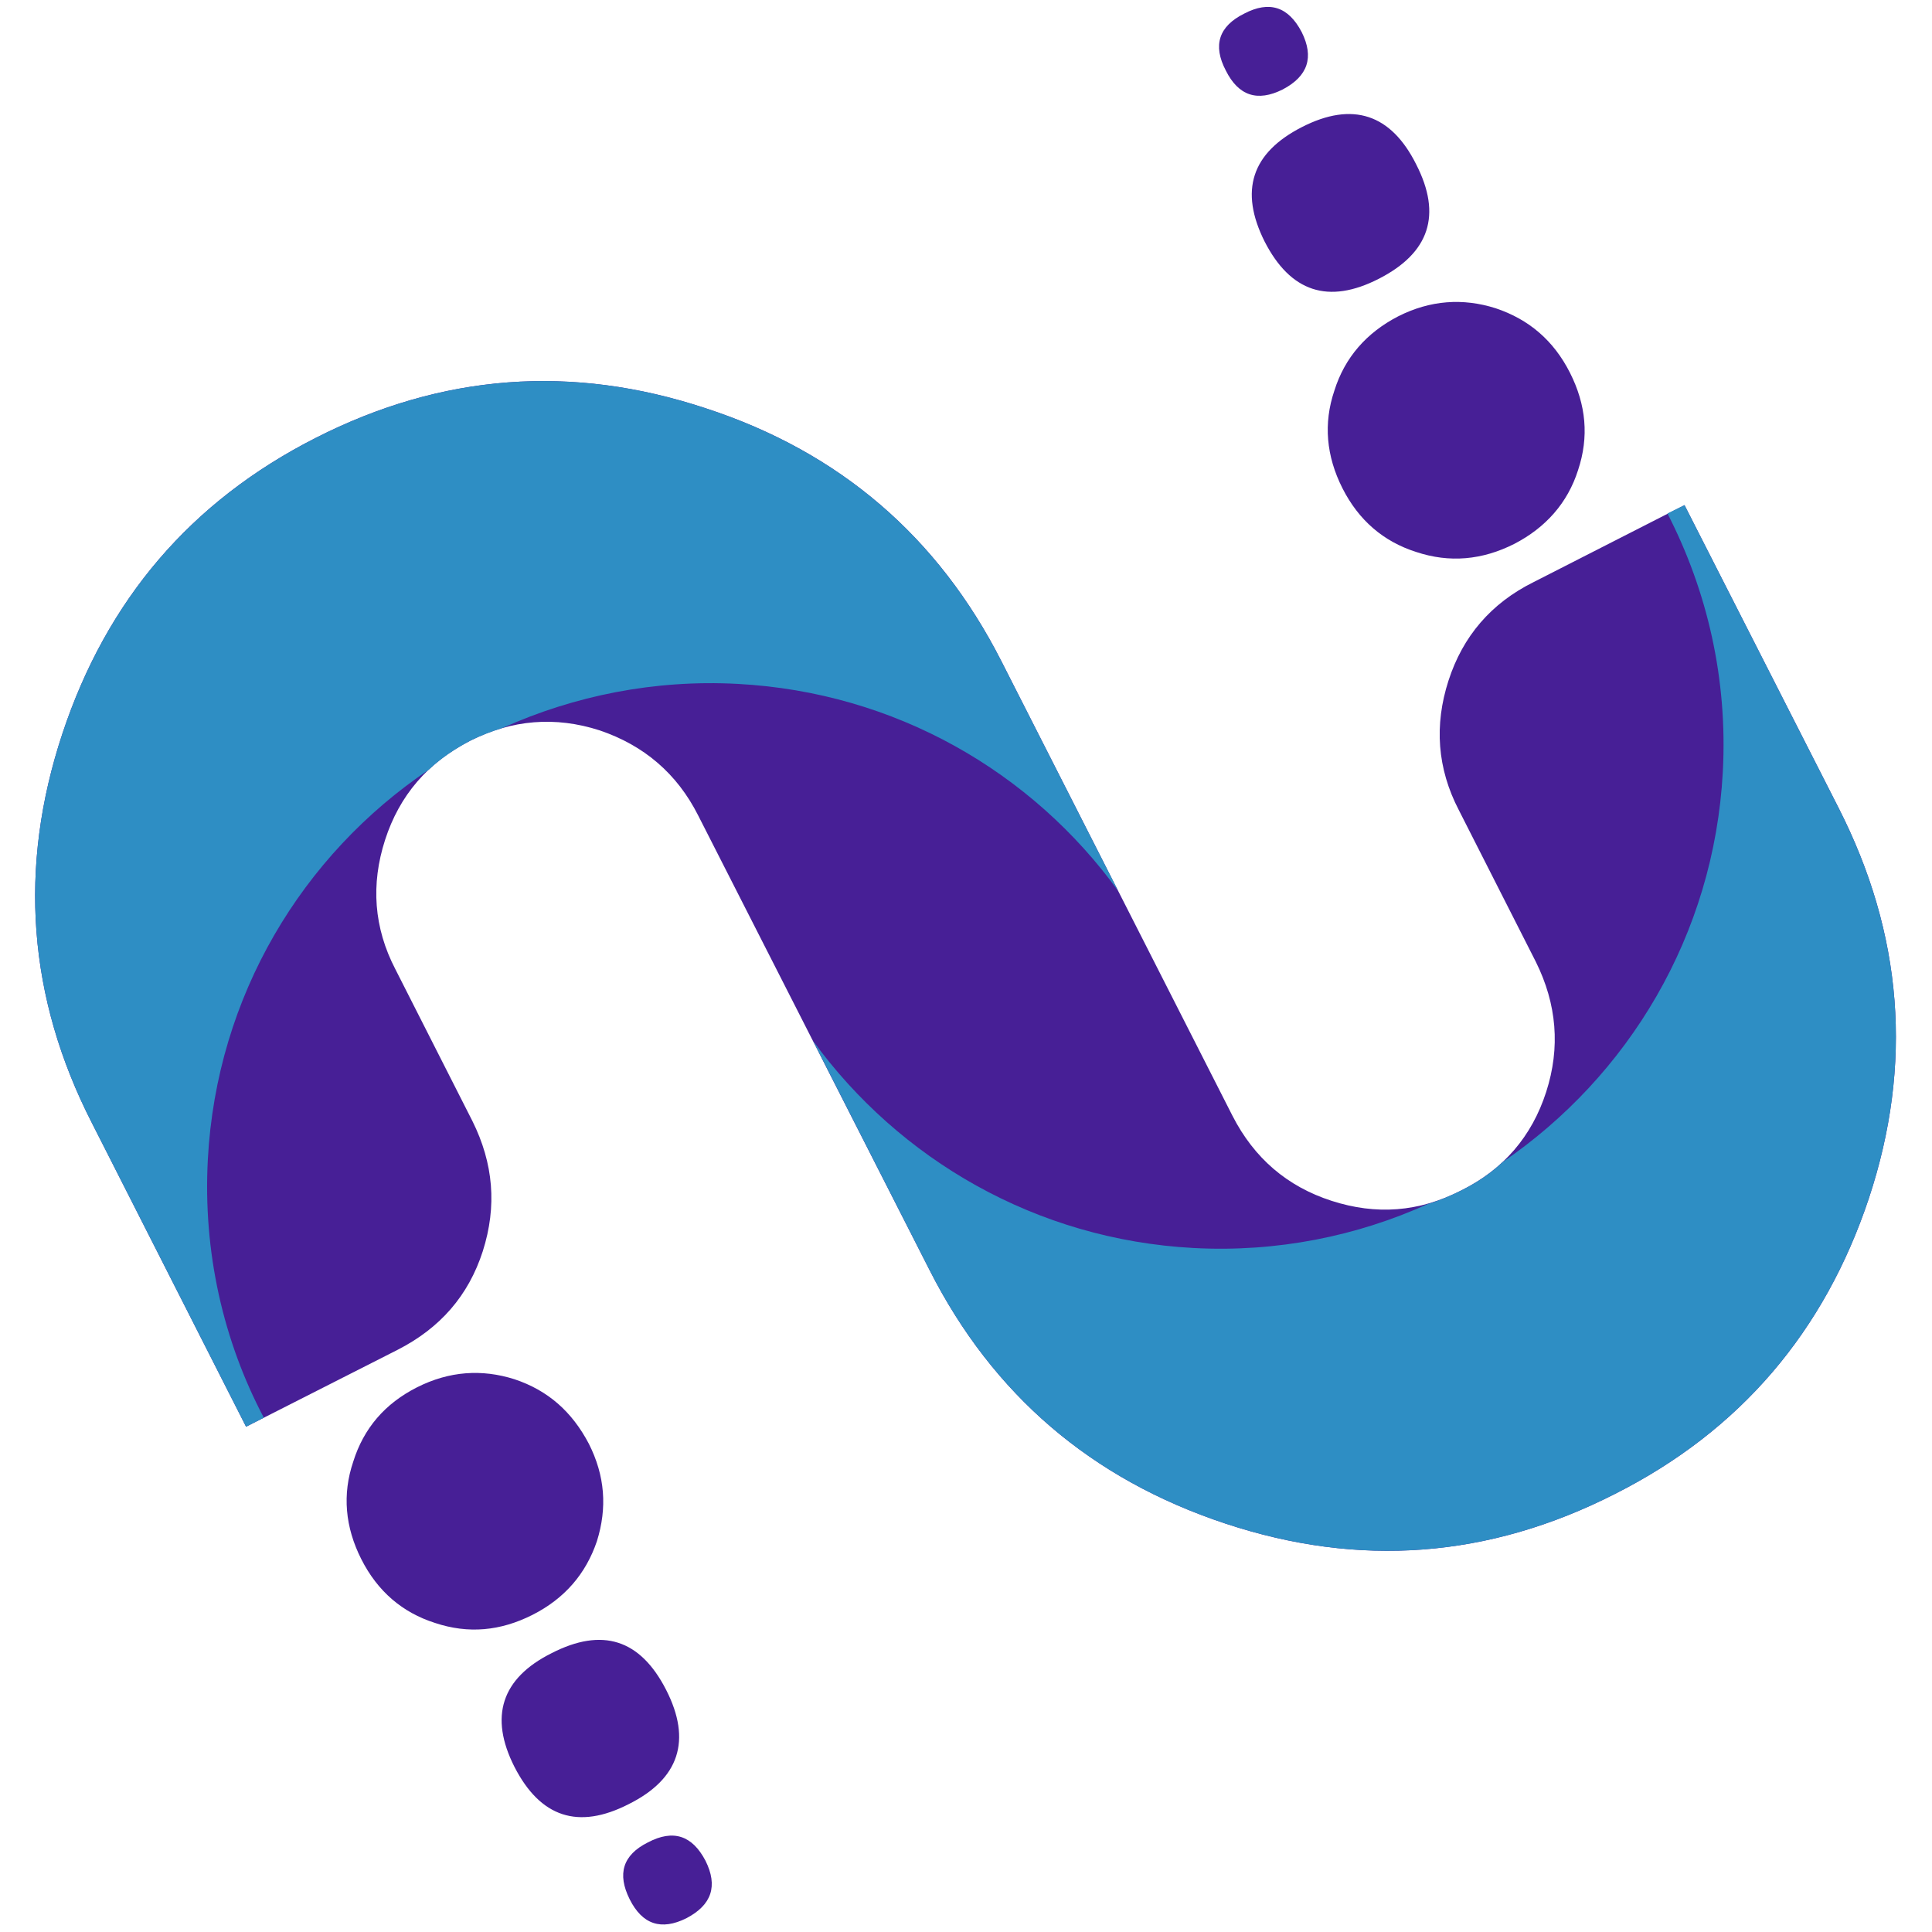 <svg xmlns="http://www.w3.org/2000/svg" xmlns:xlink="http://www.w3.org/1999/xlink" width="1000" zoomAndPan="magnify" viewBox="0 0 750 750" height="1000" preserveAspectRatio="xMidYMid meet" version="1.2"><g id="269ef64537"><path style=" stroke:none;fill-rule:nonzero;fill:#471f96;fill-opacity:1;" d="M 475.855 27.371 C 470.707 17.543 473.164 10.195 482.969 5.297 C 492.797 0.148 500.145 2.609 505.301 12.426 C 510.199 22.238 507.742 29.586 497.914 34.742 C 488.102 39.641 480.754 37.184 475.855 27.371 Z M 273.867 722.324 C 278.766 732.141 276.305 739.492 266.484 744.641 C 256.676 749.539 249.324 747.082 244.43 737.273 C 239.535 727.469 241.734 720.098 251.543 715.203 C 261.363 710.051 268.715 712.504 273.867 722.324 Z M 490.898 93.715 C 481.105 74.098 485.762 59.379 505.395 49.336 C 525.023 39.289 539.984 44.215 549.773 63.832 C 559.82 83.465 554.91 98.168 535.277 108.211 C 515.648 118.258 500.941 113.348 490.898 93.715 Z M 258.574 655.973 C 268.625 675.605 263.691 690.566 244.078 700.355 C 224.445 710.402 209.742 705.488 199.691 685.855 C 189.891 666.496 194.559 651.523 214.176 641.734 C 233.809 631.688 248.527 636.336 258.574 655.973 Z M 521.133 189.52 C 514.832 177.051 513.703 164.352 517.992 151.672 C 522.039 138.727 530.547 129.121 542.758 122.809 C 555.223 116.5 567.91 115.637 580.598 119.66 C 593.527 123.965 603.152 132.223 609.453 144.691 C 615.75 157.148 616.898 169.602 612.594 182.527 C 608.559 195.215 600.051 204.824 587.844 211.137 C 575.375 217.441 562.676 218.574 549.746 214.27 C 537.059 210.234 527.43 201.977 521.133 189.52 Z M 228.578 560.441 C 234.883 572.91 235.766 585.34 231.723 598.285 C 227.434 610.957 219.18 620.574 206.715 626.883 C 194.246 633.184 181.801 634.324 168.871 630.023 C 156.184 625.988 146.562 617.738 140.258 605.273 C 133.957 592.805 132.832 580.105 137.121 567.434 C 141.164 554.488 149.418 544.859 161.883 538.559 C 174.348 532.262 187.039 531.391 199.723 535.422 C 212.656 539.719 222.023 547.961 228.578 560.441 Z M 566.328 314.5 C 557.902 298.305 556.734 281.469 562.301 264.223 C 567.867 246.973 578.875 234.141 595.309 225.988 L 653.93 196.09 L 713.719 313.59 C 738.711 362.664 742.715 413.199 725.496 465.176 C 708.281 516.898 675.52 555.406 626.988 579.906 C 577.918 604.898 527.656 608.668 475.68 591.441 C 423.703 574.215 385.453 541.465 360.934 493.188 L 271.02 316.539 C 262.852 300.359 250.02 289.355 232.785 283.531 C 215.535 277.965 198.688 279.387 182.508 287.559 C 166.062 295.969 155.055 308.793 149.488 326.051 C 143.922 343.297 145.09 360.133 153.516 376.32 L 183.398 435.207 C 191.555 451.641 192.988 468.227 187.414 485.73 C 181.848 502.988 170.852 515.555 154.406 523.969 L 95.527 553.855 L 35.754 436.09 C 10.75 387.281 6.996 336.762 24.223 284.785 C 41.445 232.809 74.195 194.559 122.469 170.043 C 171.539 145.047 222.059 141.293 274.039 158.52 C 326.027 175.488 364.262 208.496 388.781 256.766 L 478.449 433.152 C 486.863 449.602 499.695 460.605 516.945 466.168 C 534.191 471.734 550.773 470.559 567.219 462.148 C 583.648 453.992 594.652 441.16 600.219 423.91 C 605.785 406.664 604.363 389.812 596.211 373.379 L 566.328 314.5 "/><path style=" stroke:none;fill-rule:evenodd;fill:#2e8ec4;fill-opacity:1;" d="M 463.324 484.473 C 402.082 481.199 349.051 449.98 315.629 404.074 L 360.934 493.188 C 385.453 541.465 423.703 574.215 475.68 591.441 C 527.656 608.668 577.918 604.898 626.988 579.906 C 675.52 555.406 708.281 516.898 725.496 465.176 C 742.715 413.199 738.711 362.664 713.719 313.59 L 653.93 196.09 L 647.309 199.344 C 662.738 229.328 670.719 263.562 668.797 299.582 C 665.402 363.141 632.027 417.871 583.289 451.133 C 578.668 455.535 573.316 459.109 567.219 462.148 C 562.977 464.238 558.75 466.078 554.293 467.391 C 526.793 479.855 495.742 486.203 463.324 484.473 Z M 286.391 265.488 C 253.969 263.758 222.922 270.105 195.16 282.555 C 190.961 283.883 186.75 285.457 182.508 287.559 C 176.398 290.84 171.047 294.426 166.426 298.828 C 117.441 331.82 84.074 386.551 80.68 450.105 C 78.758 486.129 86.719 520.617 102.422 550.355 L 95.527 553.855 L 35.754 436.09 C 10.75 387.281 6.996 336.762 24.223 284.785 C 41.445 232.809 74.195 194.559 122.469 170.043 C 171.539 145.047 222.059 141.293 274.039 158.52 C 326.027 175.488 364.262 208.496 388.781 256.766 L 434.082 345.887 C 400.684 299.723 347.629 268.762 286.391 265.488 "/></g></svg>